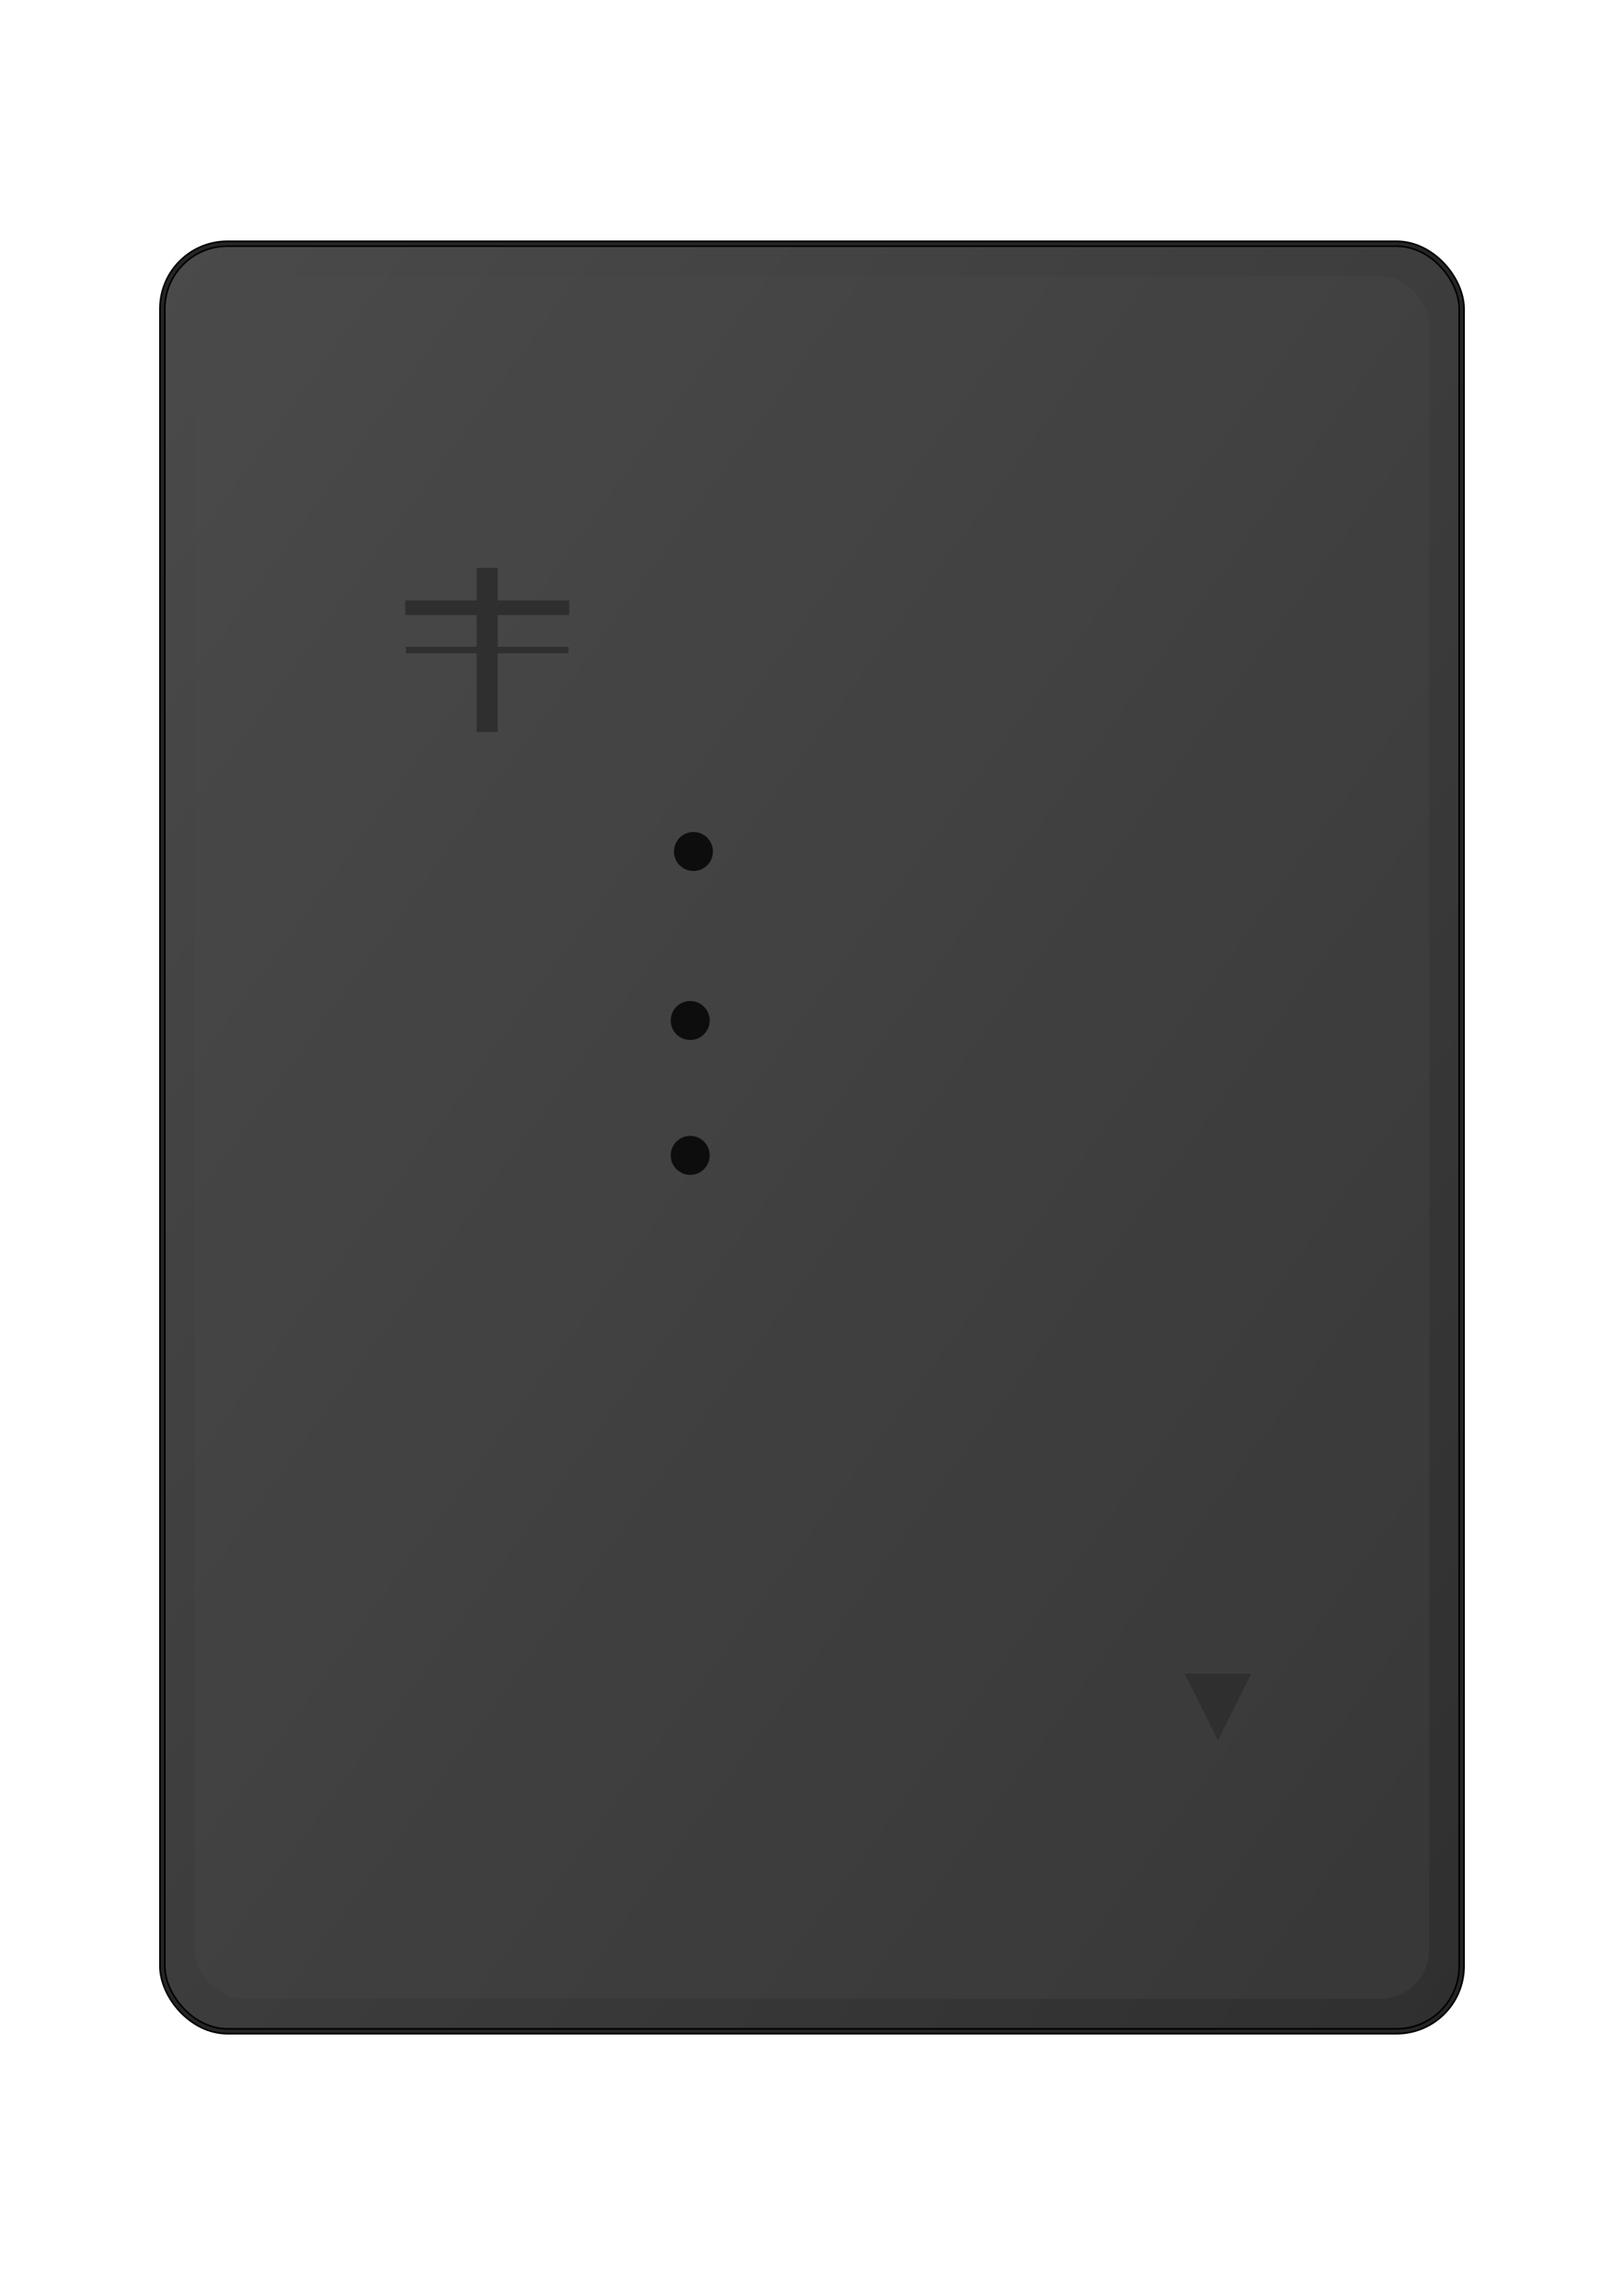 <svg width="1000" height="1400" viewBox="0 0 1000 1400" xmlns="http://www.w3.org/2000/svg"><defs><linearGradient id="materialGrad" x1="0%" y1="0%" x2="100%" y2="100%"><stop offset="0%" style="stop-color:#4a4a4a;stop-opacity:1"/><stop offset="100%" style="stop-color:#2f2f2f;stop-opacity:1"/></linearGradient></defs><rect x="100" y="150" width="800" height="1100" rx="40" ry="40" fill="url(#materialGrad)" stroke="#000" stroke-width="4"/><rect x="120" y="170" width="760" height="1060" rx="30" ry="30" fill="#4a4a4a" opacity="0.3"/><g stroke="#2f2f2f" fill="#2f2f2f"><g transform="translate(300,400)"><rect x="-50" y="-30" width="100" height="8" fill="#2f2f2f"/><rect x="-6" y="-50" width="12" height="100" fill="#2f2f2f"/><path d="M-50,0 L50,0 M0,-50 L0,50" stroke="#2f2f2f" stroke-width="4"/></g><g transform="translate(750,1050)"><path d="M-20,-20 L0,20 L20,-20" fill="#2f2f2f"/></g></g><circle cx="427" cy="524" r="12" fill="#000" opacity="0.8"/><circle cx="425" cy="711" r="12" fill="#000" opacity="0.8"/><circle cx="425" cy="628" r="12" fill="#000" opacity="0.8"/><rect x="100" y="150" width="800" height="1100" rx="40" ry="40" fill="none" stroke="#2f2f2f" stroke-width="2" opacity="0.8"/></svg>